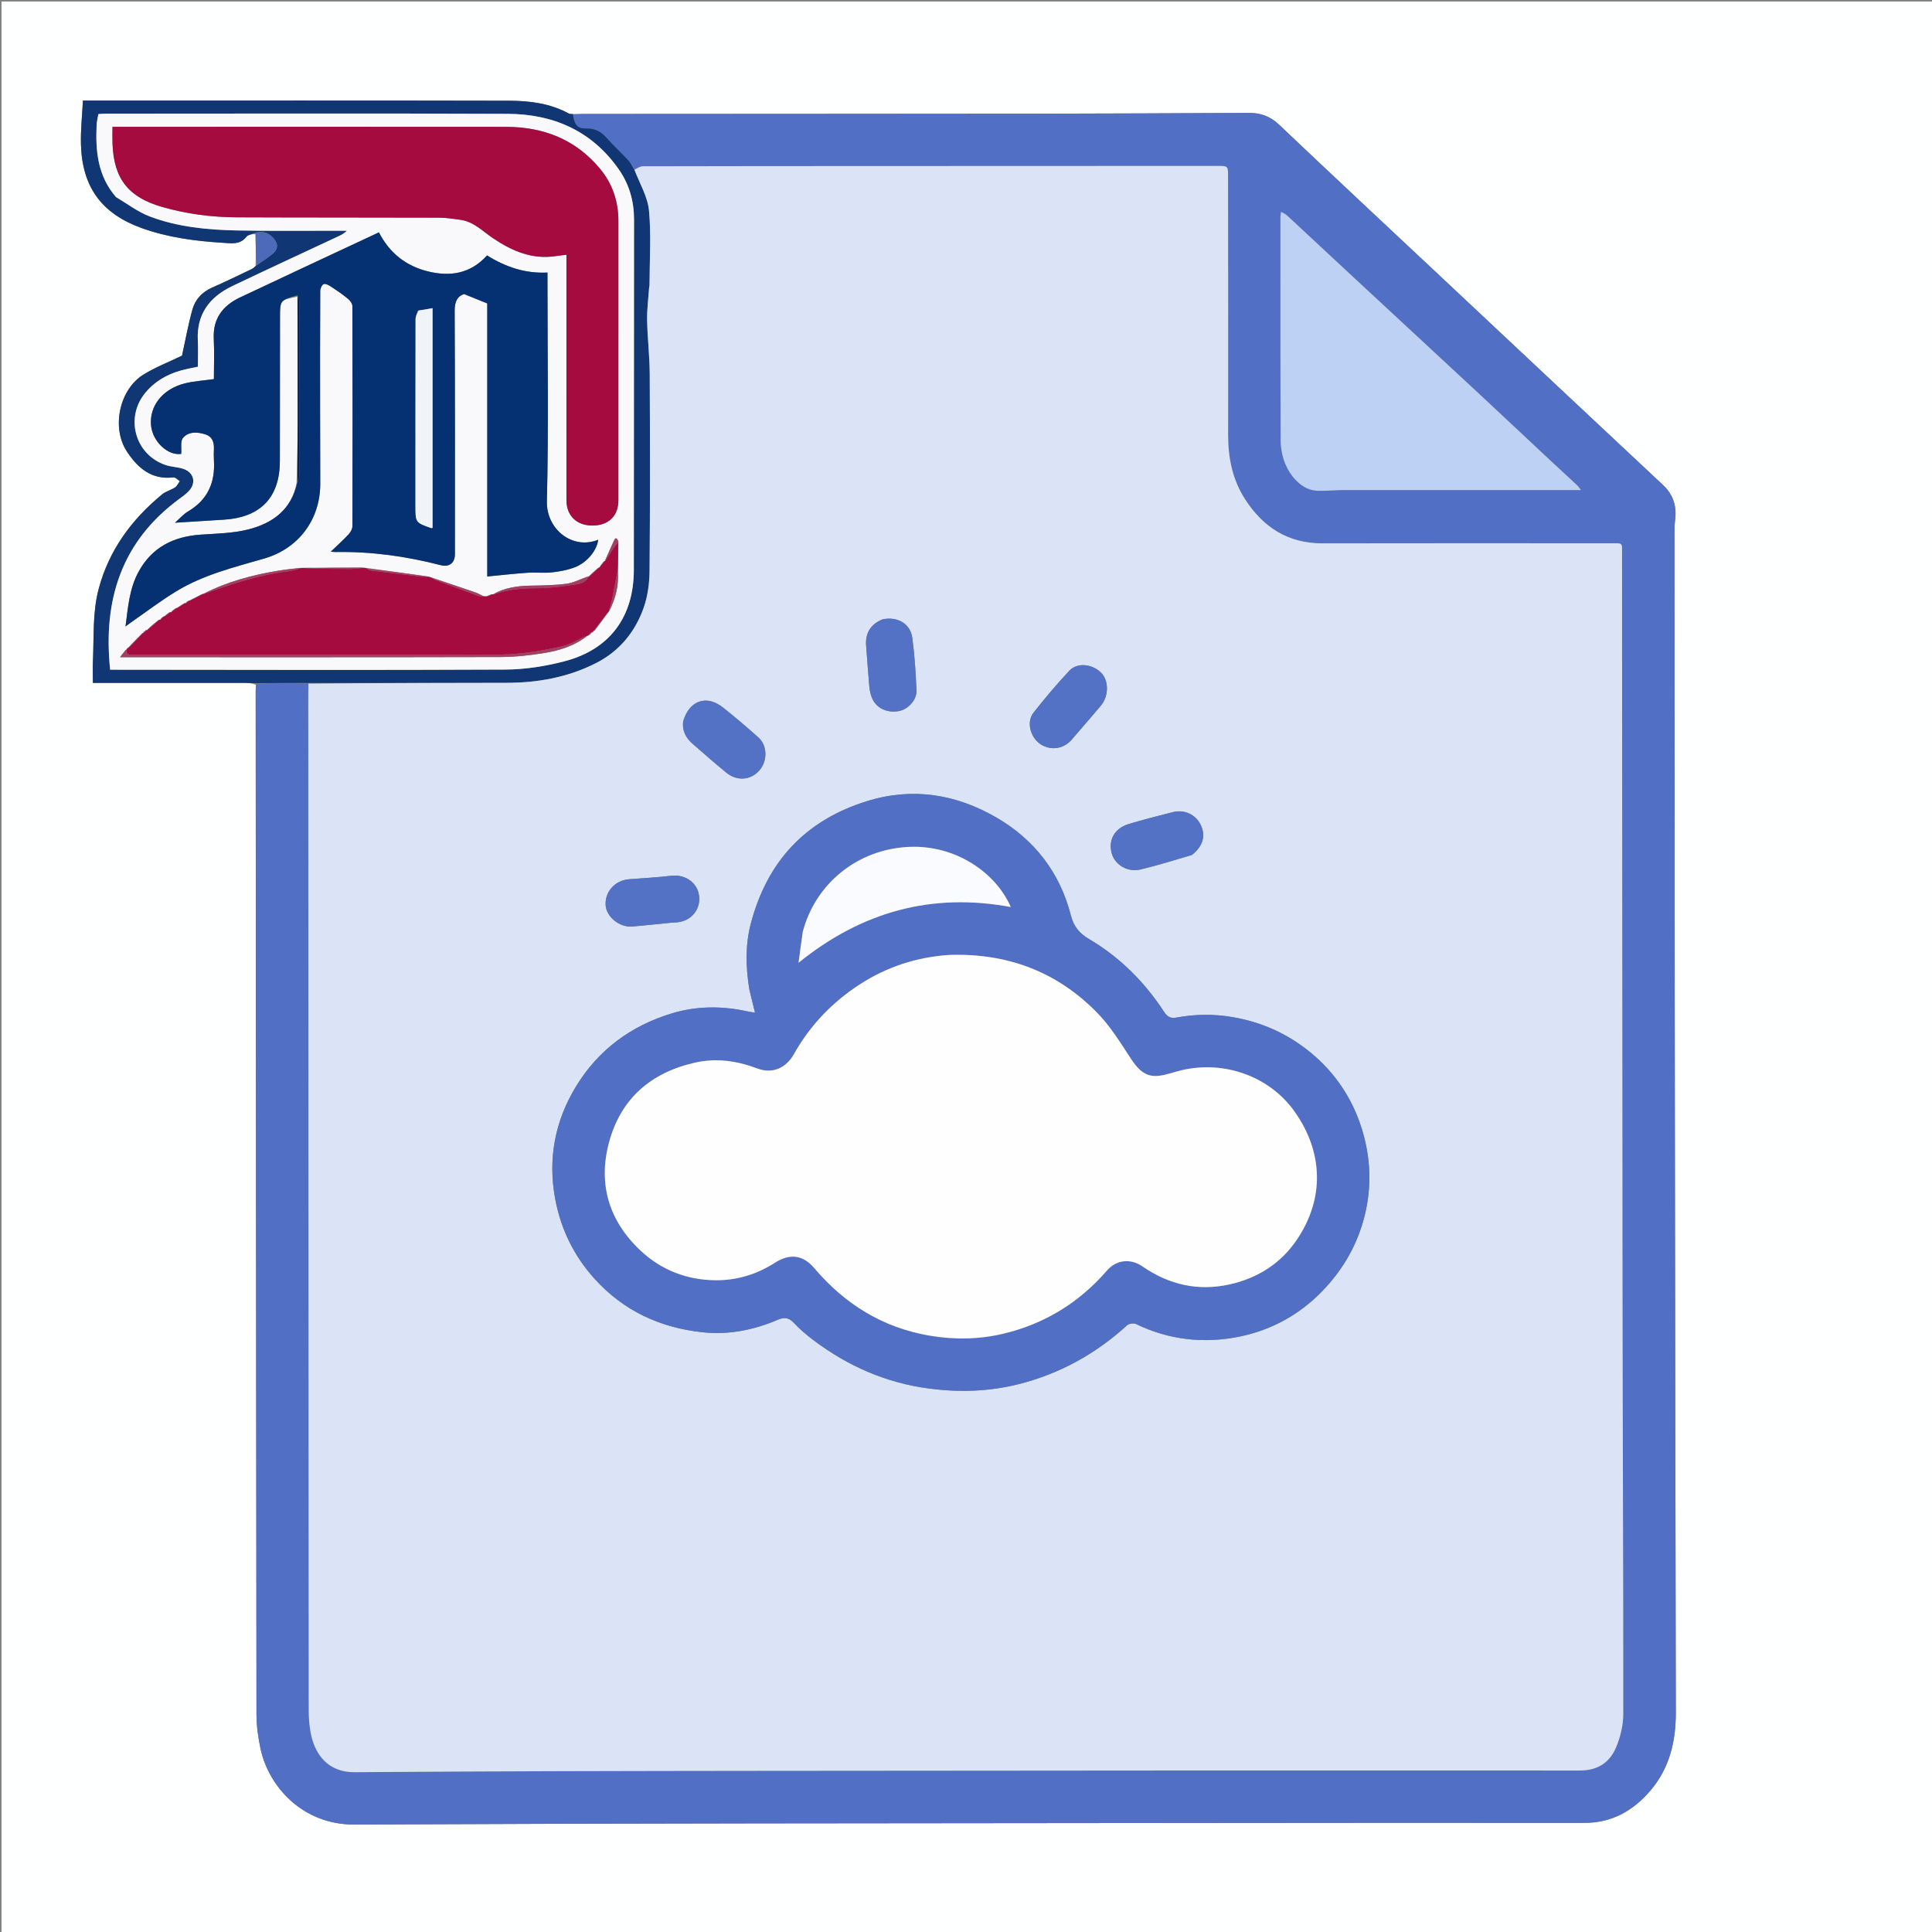 <svg version="1.1" id="Layer_1" xmlns="http://www.w3.org/2000/svg" xmlns:xlink="http://www.w3.org/1999/xlink" x="0px" y="0px"
	 width="100%" viewBox="0 0 1290 1290" enable-background="new 0 0 1290 1290" xml:space="preserve">
<rect x="0" y="0" width="1290" height="1290" fill="#808080" stroke="none"/>
<path fill="#FEFFFF" opacity="1" stroke="none" 
	d="
M1291,432 
	C1291,718.667 1291,1004.833 1291,1291 
	C1076,1291 861,1291 646,1291 
	C431,1291 216,1291 1,1291 
	C1,861 1,431 1,1 
	C431,1 860.999,1 1291,1 
	C1291,144.5 1291,288 1291,432 
M170.646,156.447 
	C170.646,156.447 170.624,156.405 170.629,157.416 
	C170.748,163.95 170.867,170.484 170.625,177.609 
	C169.877,178.246 169.223,179.081 168.365,179.491 
	C159.533,183.708 150.753,188.051 141.784,191.959 
	C135.023,194.905 130.37,199.865 128.486,206.625 
	C125.625,216.892 123.748,227.432 121.54,237.459 
	C112.487,241.847 103.593,245.251 95.657,250.193 
	C79.709,260.126 74.307,285.522 84.657,301.357 
	C91.842,312.351 101.112,320.545 115.814,318.742 
	C117.112,318.583 118.65,320.378 120.076,321.266 
	C119.031,322.691 118.264,324.539 116.88,325.453 
	C114.168,327.245 110.726,328.045 108.261,330.076 
	C87.863,346.883 72.777,367.285 65.885,393.235 
	C61.675,409.083 62.811,425.3 62.049,441.389 
	C61.823,446.164 62.015,450.96 62.015,455.975 
	C63.665,455.975 64.987,455.975 66.31,455.975 
	C98.614,455.974 130.919,455.965 163.223,455.987 
	C165.877,455.989 168.53,456.197 170.836,457.283 
	C170.795,458.782 170.718,460.281 170.719,461.779 
	C170.854,689.416 170.968,917.054 171.252,1144.691 
	C171.261,1152.431 172.365,1160.303 174.012,1167.885 
	C179.388,1192.634 201.784,1218.419 236.632,1218.25 
	C415.759,1217.38 594.891,1217.43 774.021,1217.221 
	C868.676,1217.111 963.33,1217.076 1057.984,1217.135 
	C1076.384,1217.147 1090.604,1208.948 1102.083,1195.452 
	C1114.771,1180.533 1118.986,1162.718 1118.949,1143.479 
	C1118.647,985.349 1118.395,827.218 1118.209,669.088 
	C1118.085,563.935 1118.094,458.781 1118.058,353.628 
	C1118.058,351.804 1118.112,349.959 1118.373,348.157 
	C1119.743,338.701 1117.621,330.598 1110.37,323.818 
	C1061.843,278.442 1013.42,232.957 964.964,187.506 
	C927.924,152.764 890.783,118.128 853.949,83.168 
	C847.994,77.516 841.525,75.347 833.72,75.384 
	C788.402,75.596 743.084,75.848 697.765,75.9 
	C594.778,76.018 491.792,76.025 388.805,76.093 
	C386.816,76.094 384.827,76.291 382.329,76.09 
	C381.508,76.022 380.548,76.21 379.888,75.849 
	C367.409,69.013 353.688,67.287 339.907,67.257 
	C247.489,67.052 155.071,67.158 62.653,67.163 
	C60.525,67.163 58.396,67.163 55.366,67.163 
	C54.872,77.291 53.778,86.898 54.053,96.465 
	C54.871,125.028 67.945,142.762 94.846,152.379 
	C112.22,158.59 130.334,160.977 148.663,162.098 
	C154.442,162.451 160.239,163.605 164.584,158.037 
	C165.491,156.874 167.515,156.581 169.869,156.177 
	C170.155,156.263 170.44,156.349 170.646,156.447 
z"/>
<path fill="#5170C5" opacity="1" stroke="none" 
	d="
M382.838,76.396 
	C384.827,76.291 386.816,76.094 388.805,76.093 
	C491.792,76.025 594.778,76.018 697.765,75.9 
	C743.084,75.848 788.402,75.596 833.72,75.384 
	C841.525,75.347 847.994,77.516 853.949,83.168 
	C890.783,118.128 927.924,152.764 964.964,187.506 
	C1013.42,232.957 1061.843,278.442 1110.37,323.818 
	C1117.621,330.598 1119.743,338.701 1118.373,348.157 
	C1118.112,349.959 1118.058,351.804 1118.058,353.628 
	C1118.094,458.781 1118.085,563.935 1118.209,669.088 
	C1118.395,827.218 1118.647,985.349 1118.949,1143.479 
	C1118.986,1162.718 1114.771,1180.533 1102.083,1195.452 
	C1090.604,1208.948 1076.384,1217.147 1057.984,1217.135 
	C963.33,1217.076 868.676,1217.111 774.021,1217.221 
	C594.891,1217.43 415.759,1217.38 236.632,1218.25 
	C201.784,1218.419 179.388,1192.634 174.012,1167.885 
	C172.365,1160.303 171.261,1152.431 171.252,1144.691 
	C170.968,917.054 170.854,689.416 170.719,461.779 
	C170.718,460.281 170.795,458.782 171.368,456.634 
	C183.275,455.995 194.65,456.005 205.944,456.478 
	C205.852,459.106 205.83,461.272 205.831,463.438 
	C205.907,689.591 205.972,915.743 206.135,1141.895 
	C206.139,1147.668 206.598,1153.583 207.907,1159.183 
	C210.752,1171.359 218.915,1183.427 236.828,1183.292 
	C328.304,1182.6 419.786,1182.468 511.266,1182.371 
	C692.421,1182.18 873.576,1182.08 1054.731,1182.175 
	C1066.967,1182.182 1074.985,1176.737 1079.253,1166.248 
	C1082.006,1159.484 1083.847,1151.813 1083.852,1144.548 
	C1083.916,1051.901 1083.461,959.254 1083.358,866.607 
	C1083.173,701.451 1083.141,536.295 1083.028,371.139 
	C1083.022,361.8 1084.083,362.755 1074.875,362.753 
	C1010.879,362.738 946.883,362.66 882.887,362.79 
	C859.861,362.837 843.266,351.923 831.255,333.219 
	C822.943,320.274 819.997,305.78 820.021,290.455 
	C820.115,232.959 820.007,175.463 819.973,117.966 
	C819.968,110.798 819.964,110.787 812.845,110.79 
	C736.849,110.815 660.854,110.843 584.859,110.872 
	C533.029,110.892 481.199,110.89 429.369,111.024 
	C427.404,111.029 425.442,112.358 423.208,112.89 
	C421.856,110.847 421.069,108.714 419.643,107.173 
	C414.833,101.98 409.593,97.177 404.909,91.878 
	C401.047,87.509 396.826,85.551 390.8,85.765 
	C385.435,85.955 383.23,82.565 382.838,76.396 
M895.508,327.199 
	C948.568,327.199 1001.628,327.199 1055.583,327.199 
	C1054.48,325.81 1053.847,324.774 1052.993,323.976 
	C1046.918,318.296 1040.773,312.691 1034.696,307.013 
	C1017.676,291.11 1000.721,275.137 983.662,259.277 
	C956.864,234.362 929.99,209.529 903.171,184.636 
	C888.543,171.058 873.974,157.417 859.337,143.848 
	C858.37,142.952 857.053,142.431 855.44,141.459 
	C855.175,143.119 854.939,143.906 854.939,144.694 
	C854.946,194.329 854.879,243.964 855.084,293.599 
	C855.121,302.53 857.547,311.105 863.221,318.281 
	C867.475,323.661 872.937,327.475 880.079,327.69 
	C884.881,327.834 889.701,327.384 895.508,327.199 
z"/>
<path fill="#103673" opacity="1" stroke="none" 
	d="
M382.583,76.243 
	C383.23,82.565 385.435,85.955 390.8,85.765 
	C396.826,85.551 401.047,87.509 404.909,91.878 
	C409.593,97.177 414.833,101.98 419.643,107.173 
	C421.069,108.714 421.856,110.847 423.413,113.191 
	C427.188,122.67 432.493,131.481 433.346,140.705 
	C434.871,157.206 433.716,173.955 433.667,190.601 
	C433.665,191.091 433.445,191.578 433.412,192.072 
	C432.922,199.341 431.941,206.62 432.08,213.878 
	C432.309,225.829 433.764,237.763 433.823,249.708 
	C434.042,293.516 434.1,337.327 433.713,381.133 
	C433.639,389.472 432.488,398.227 429.7,406.027 
	C423.942,422.139 413.475,434.888 397.859,442.8 
	C379.186,452.263 359.179,455.87 338.45,455.921 
	C294.308,456.028 250.166,455.992 206.024,456.016 
	C194.65,456.005 183.275,455.995 171.542,456.147 
	C168.53,456.197 165.877,455.989 163.223,455.987 
	C130.919,455.965 98.614,455.974 66.31,455.975 
	C64.987,455.975 63.665,455.975 62.015,455.975 
	C62.015,450.96 61.823,446.164 62.049,441.389 
	C62.811,425.3 61.675,409.083 65.885,393.235 
	C72.777,367.285 87.863,346.883 108.261,330.076 
	C110.726,328.045 114.168,327.245 116.88,325.453 
	C118.264,324.539 119.031,322.691 120.076,321.266 
	C118.65,320.378 117.112,318.583 115.814,318.742 
	C101.112,320.545 91.842,312.351 84.657,301.357 
	C74.307,285.522 79.709,260.126 95.657,250.193 
	C103.593,245.251 112.487,241.847 121.54,237.459 
	C123.748,227.432 125.625,216.892 128.486,206.625 
	C130.37,199.865 135.023,194.905 141.784,191.959 
	C150.753,188.051 159.533,183.708 168.365,179.491 
	C169.223,179.081 169.877,178.246 171.156,177.296 
	C175.007,174.607 178.426,172.358 181.621,169.825 
	C185.869,166.458 186.037,162.795 182.4,158.811 
	C178.826,154.896 174.403,153.929 169.024,155.888 
	C167.515,156.581 165.491,156.874 164.584,158.037 
	C160.239,163.605 154.442,162.451 148.663,162.098 
	C130.334,160.977 112.22,158.59 94.846,152.379 
	C67.945,142.762 54.871,125.028 54.053,96.465 
	C53.778,86.898 54.872,77.291 55.366,67.163 
	C58.396,67.163 60.525,67.163 62.653,67.163 
	C155.071,67.158 247.489,67.052 339.907,67.257 
	C353.688,67.287 367.409,69.013 379.888,75.849 
	C380.548,76.21 381.508,76.022 382.583,76.243 
M77.678,131.812 
	C85.1,136.129 92.106,141.548 100.028,144.543 
	C118.75,151.621 138.595,153.496 158.459,153.879 
	C181.28,154.321 204.116,154.036 226.946,154.067 
	C228.503,154.069 230.06,154.067 231.617,154.067 
	C229.828,155.86 227.954,156.841 226.041,157.737 
	C202.385,168.822 178.653,179.746 155.09,191.025 
	C139.994,198.251 131.174,209.74 132.083,227.347 
	C132.381,233.14 132.13,238.962 132.13,244.853 
	C129.636,245.365 127.52,245.789 125.409,246.234 
	C114.362,248.564 104.631,253.243 97.215,262.048 
	C83.226,278.656 90.078,303.63 110.624,310.51 
	C114.056,311.659 117.813,311.799 121.336,312.725 
	C129.492,314.867 131.583,322.436 125.664,328.328 
	C123.905,330.079 121.853,331.554 119.842,333.029 
	C81.118,361.418 68.675,400.609 73.545,447.181 
	C74.857,447.181 76.655,447.181 78.452,447.182 
	C164.774,447.229 251.097,447.509 337.416,447.078 
	C350.572,447.013 364.031,444.884 376.795,441.571 
	C407.227,433.674 423.203,411.822 423.215,380.493 
	C423.245,302.504 423.282,224.514 423.347,146.524 
	C423.357,134.33 420.15,123.071 413.193,113.111 
	C395.216,87.374 369.472,76.144 339.002,76.015 
	C249.515,75.635 160.025,75.879 70.536,75.891 
	C68.94,75.892 67.345,76.057 65.691,76.149 
	C65.237,78.849 64.613,81.118 64.51,83.41 
	C63.727,100.686 65.132,117.413 77.678,131.812 
z"/>
<path fill="#4C6AB9" opacity="1" stroke="none" 
	d="
M169.447,156.033 
	C174.403,153.929 178.826,154.896 182.4,158.811 
	C186.037,162.795 185.869,166.458 181.621,169.825 
	C178.426,172.358 175.007,174.607 171.337,177.001 
	C170.867,170.484 170.748,163.95 170.636,156.946 
	C170.644,156.476 170.725,156.435 170.725,156.435 
	C170.44,156.349 170.155,156.263 169.447,156.033 
z"/>
<path fill="#103673" opacity="1" stroke="none" 
	d="
M170.686,156.441 
	C170.725,156.435 170.644,156.476 170.634,156.441 
	C170.624,156.405 170.646,156.447 170.686,156.441 
z"/>
<path fill="#DBE4F7" opacity="1" stroke="none" 
	d="
M205.944,456.478 
	C250.166,455.992 294.308,456.028 338.45,455.921 
	C359.179,455.87 379.186,452.263 397.859,442.8 
	C413.475,434.888 423.942,422.139 429.7,406.027 
	C432.488,398.227 433.639,389.472 433.713,381.133 
	C434.1,337.327 434.042,293.516 433.823,249.708 
	C433.764,237.763 432.309,225.829 432.08,213.878 
	C431.941,206.62 432.922,199.341 433.412,192.072 
	C433.445,191.578 433.665,191.091 433.667,190.601 
	C433.716,173.955 434.871,157.206 433.346,140.705 
	C432.493,131.481 427.188,122.67 423.684,113.372 
	C425.442,112.358 427.404,111.029 429.369,111.024 
	C481.199,110.89 533.029,110.892 584.859,110.872 
	C660.854,110.843 736.849,110.815 812.845,110.79 
	C819.964,110.787 819.968,110.798 819.973,117.966 
	C820.007,175.463 820.115,232.959 820.021,290.455 
	C819.997,305.78 822.943,320.274 831.255,333.219 
	C843.266,351.923 859.861,362.837 882.887,362.79 
	C946.883,362.66 1010.879,362.738 1074.875,362.753 
	C1084.083,362.755 1083.022,361.8 1083.028,371.139 
	C1083.141,536.295 1083.173,701.451 1083.358,866.607 
	C1083.461,959.254 1083.916,1051.901 1083.852,1144.548 
	C1083.847,1151.813 1082.006,1159.484 1079.253,1166.248 
	C1074.985,1176.737 1066.967,1182.182 1054.731,1182.175 
	C873.576,1182.08 692.421,1182.18 511.266,1182.371 
	C419.786,1182.468 328.304,1182.6 236.828,1183.292 
	C218.915,1183.427 210.752,1171.359 207.907,1159.183 
	C206.598,1153.583 206.139,1147.668 206.135,1141.895 
	C205.972,915.743 205.907,689.591 205.831,463.438 
	C205.83,461.272 205.852,459.106 205.944,456.478 
M500.403,660.998 
	C501.582,665.8 502.762,670.601 504.117,676.117 
	C502.147,675.814 500.731,675.679 499.352,675.371 
	C482.297,671.563 465.176,671.589 448.518,676.654 
	C421.27,684.939 399.453,700.988 384.556,725.491 
	C370.533,748.555 365.742,773.732 370.658,800.273 
	C374.384,820.387 383.016,838.351 396.894,853.737 
	C416.354,875.314 440.881,886.574 469.323,889.577 
	C486.672,891.409 503.45,888.008 519.451,881.162 
	C523.7,879.344 526.674,879.697 529.987,883.22 
	C534.068,887.558 538.682,891.483 543.458,895.064 
	C566.342,912.218 591.68,923.349 620.29,927.118 
	C640.534,929.786 660.502,929.149 680.192,924.185 
	C707.606,917.274 731.674,903.939 752.599,884.865 
	C753.855,883.72 757.017,883.296 758.562,884.045 
	C780.657,894.756 803.937,897.261 827.62,892.439 
	C849.046,888.077 867.857,877.709 883.137,861.816 
	C896.861,847.543 906.484,830.827 911.245,811.448 
	C916.05,791.894 915.166,772.429 909.187,753.42 
	C902.926,733.515 891.659,716.568 875.513,703.146 
	C860.236,690.446 842.731,682.531 823.117,679.147 
	C810.52,676.974 797.961,677.106 785.473,679.438 
	C781.172,680.241 779.17,678.522 777.047,675.288 
	C764.076,655.531 747.673,639.118 727.319,627.107 
	C720.682,623.19 716.907,618.628 715,611.155 
	C707.68,582.465 690.494,560.467 665.26,545.843 
	C638.397,530.276 609.397,525.455 578.865,534.932 
	C537.708,547.707 512.222,575.269 501.349,616.584 
	C497.577,630.917 497.878,645.55 500.403,660.998 
M456.137,481.885 
	C455.363,488.116 458.102,492.862 462.596,496.769 
	C469.995,503.2 477.356,509.684 484.941,515.891 
	C492.065,521.722 501.13,521.008 506.919,514.53 
	C512.572,508.203 512.528,497.896 506.356,492.368 
	C498.687,485.499 490.811,478.84 482.759,472.423 
	C471.826,463.711 460.25,467.583 456.137,481.885 
M716.858,492.36 
	C722.928,485.303 729.071,478.307 735.045,471.169 
	C740.427,464.74 740.426,454.44 735.241,449.211 
	C729.37,443.292 719.332,442.159 714.021,447.819 
	C705.62,456.772 697.675,466.195 690.086,475.85 
	C685.84,481.253 687.4,489.558 692.082,494.628 
	C697.539,500.538 709.056,502.609 716.858,492.36 
M449.595,615.953 
	C450.094,615.94 450.593,615.933 451.092,615.914 
	C460.784,615.541 467.698,607.971 466.845,598.668 
	C466.019,589.674 457.79,583.68 448.409,584.727 
	C439.006,585.778 429.552,586.395 420.111,587.068 
	C410.814,587.731 403.888,595.226 404.379,604.295 
	C404.797,612.013 413.49,619.28 421.942,618.627 
	C430.873,617.936 439.776,616.891 449.595,615.953 
M796.073,570.732 
	C803.342,564.777 805.22,557.996 801.639,550.625 
	C798.384,543.924 790.875,540.339 783.188,542.247 
	C773.379,544.681 763.596,547.258 753.902,550.113 
	C744.516,552.878 740.106,560.29 742.114,569.105 
	C743.936,577.107 752.611,582.663 761.52,580.547 
	C772.926,577.838 784.133,574.289 796.073,570.732 
M589.18,413.597 
	C581.356,416.68 577.624,422.823 578.319,431.19 
	C579.061,440.128 579.596,449.083 580.402,458.014 
	C580.638,460.629 581.164,463.316 582.118,465.751 
	C584.847,472.721 592.064,476.212 600.161,474.784 
	C606.206,473.718 612.198,467.422 611.931,461.028 
	C611.441,449.263 610.701,437.462 609.124,425.803 
	C607.866,416.495 599.338,411.493 589.18,413.597 
z"/>
<path fill="#BCD1F3" opacity="1" stroke="none" 
	d="
M895.01,327.199 
	C889.701,327.384 884.881,327.834 880.079,327.69 
	C872.937,327.475 867.475,323.661 863.221,318.281 
	C857.547,311.105 855.121,302.53 855.084,293.599 
	C854.879,243.964 854.946,194.329 854.939,144.694 
	C854.939,143.906 855.175,143.119 855.44,141.459 
	C857.053,142.431 858.37,142.952 859.337,143.848 
	C873.974,157.417 888.543,171.058 903.171,184.636 
	C929.99,209.529 956.864,234.362 983.662,259.277 
	C1000.721,275.137 1017.676,291.11 1034.696,307.013 
	C1040.773,312.691 1046.918,318.296 1052.993,323.976 
	C1053.847,324.774 1054.48,325.81 1055.583,327.199 
	C1001.628,327.199 948.568,327.199 895.01,327.199 
z"/>
<path fill="#F9F8FB" opacity="1" stroke="none" 
	d="
M77.425,131.561 
	C65.132,117.413 63.727,100.686 64.51,83.41 
	C64.613,81.118 65.237,78.849 65.691,76.149 
	C67.345,76.057 68.94,75.892 70.536,75.891 
	C160.025,75.879 249.515,75.635 339.002,76.015 
	C369.472,76.144 395.216,87.374 413.193,113.111 
	C420.15,123.071 423.357,134.33 423.347,146.524 
	C423.282,224.514 423.245,302.504 423.215,380.493 
	C423.203,411.822 407.227,433.674 376.795,441.571 
	C364.031,444.884 350.572,447.013 337.416,447.078 
	C251.097,447.509 164.774,447.229 78.452,447.182 
	C76.655,447.181 74.857,447.181 73.545,447.181 
	C68.675,400.609 81.118,361.418 119.842,333.029 
	C121.853,331.554 123.905,330.079 125.664,328.328 
	C131.583,322.436 129.492,314.867 121.336,312.725 
	C117.813,311.799 114.056,311.659 110.624,310.51 
	C90.078,303.63 83.226,278.656 97.215,262.048 
	C104.631,253.243 114.362,248.564 125.409,246.234 
	C127.52,245.789 129.636,245.365 132.13,244.853 
	C132.13,238.962 132.381,233.14 132.083,227.347 
	C131.174,209.74 139.994,198.251 155.09,191.025 
	C178.653,179.746 202.385,168.822 226.041,157.737 
	C227.954,156.841 229.828,155.86 231.617,154.067 
	C230.06,154.067 228.503,154.069 226.946,154.067 
	C204.116,154.036 181.28,154.321 158.459,153.879 
	C138.595,153.496 118.75,151.621 100.028,144.543 
	C92.106,141.548 85.1,136.129 77.425,131.561 
M96.739,421.749 
	C96.739,421.749 96.618,421.678 96.155,421.771 
	C95.846,421.929 95.675,422.18 95.615,422.609 
	C95.615,422.609 95.529,422.627 94.904,422.829 
	C91.791,426.028 88.679,429.227 85.462,432.544 
	C85.462,432.544 85.359,432.662 84.993,432.798 
	C84.763,432.96 84.64,433.182 84.565,433.562 
	C84.565,433.562 84.472,433.629 83.884,433.956 
	C82.856,435.298 81.829,436.639 80.159,438.818 
	C82.886,438.818 84.348,438.819 85.81,438.818 
	C168.605,438.815 251.4,438.899 334.195,438.692 
	C343.955,438.667 353.804,437.601 363.445,436.008 
	C373.786,434.3 383.836,431.166 392.421,424.468 
	C392.421,424.468 392.523,424.434 393.092,424.249 
	C393.829,423.619 394.565,422.99 395.137,422.154 
	C395.137,422.154 395.341,422.322 395.829,422.209 
	C395.999,421.935 396.169,421.66 396.283,421.251 
	C396.283,421.251 396.402,421.337 397.023,421.121 
	C400.015,417.081 403.008,413.04 406.241,408.795 
	C406.241,408.795 406.305,408.485 406.849,408.046 
	C410.881,399.813 413.31,391.226 412.746,381.03 
	C412.746,374.705 412.746,368.381 412.955,361.406 
	C411.477,358.179 410.658,359.266 409.596,361.757 
	C407.742,366.102 405.629,370.336 403.704,374.751 
	C403.704,374.751 403.569,374.674 403.019,374.975 
	C401.999,376.308 400.98,377.641 400,379 
	C400,379 399.974,378.96 399.338,379.152 
	C397.201,381.081 395.064,383.01 392.986,385.004 
	C392.986,385.004 392.949,384.926 392.225,385.017 
	C387.589,386.661 383.062,389.13 378.292,389.764 
	C370.304,390.826 362.164,390.907 354.082,391.049 
	C345.22,391.205 336.699,392.517 328.979,396.971 
	C328.979,396.971 328.821,396.74 328.135,396.779 
	C327.107,397.238 326.078,397.698 324.353,398.114 
	C323.889,398.147 323.425,398.179 322.37,397.843 
	C320.726,397.079 319.135,396.162 317.43,395.575 
	C307.655,392.209 297.853,388.921 287.405,385.298 
	C286.926,385.25 286.448,385.202 285.304,384.802 
	C271.852,382.963 258.399,381.124 244.304,379.145 
	C243.868,379.164 243.432,379.183 242.224,378.915 
	C229.498,378.997 216.772,379.08 203.3,379.075 
	C202.556,379.157 201.812,379.239 200.2,379.146 
	C195.425,379.773 190.629,380.268 185.879,381.05 
	C168.451,383.919 151.509,388.418 135.615,396.539 
	C135.615,396.539 135.517,396.554 134.823,396.713 
	C131.985,398.193 129.147,399.674 126.165,401.1 
	C126.165,401.1 126.105,401.243 125.52,401.245 
	C124.912,401.699 124.304,402.152 123.951,402.91 
	C123.951,402.91 123.67,402.63 123.003,402.761 
	C121.32,403.83 119.637,404.898 117.992,406.004 
	C117.992,406.004 117.972,405.954 117.319,406.042 
	C116.125,406.925 114.93,407.809 114,408.999 
	C114,408.999 113.734,408.693 113.1,408.793 
	C111.945,409.675 110.79,410.558 109.587,411.531 
	C109.587,411.531 109.485,411.548 108.9,411.701 
	C108.151,412.344 107.402,412.987 106.83,414.023 
	C106.83,414.023 106.631,413.639 105.971,413.797 
	C103.221,416.091 100.472,418.384 97.913,420.922 
	C97.913,420.922 97.692,420.705 97.209,420.821 
	C96.895,420.998 96.718,421.266 96.739,421.749 
M198.008,322.518 
	C194.586,340.46 181.895,349.427 165.754,353.507 
	C155.569,356.081 144.721,356.258 134.135,356.973 
	C115.905,358.205 101.392,365.397 92.45,381.892 
	C86.455,392.949 85.475,405.229 83.813,418.286 
	C85.173,417.26 85.782,416.766 86.424,416.321 
	C96.801,409.121 106.87,401.414 117.634,394.848 
	C135.736,383.804 156.23,378.771 176.373,372.949 
	C199.454,366.277 213.919,346.788 213.836,322.798 
	C213.775,305.632 213.74,288.467 213.729,271.301 
	C213.712,245.634 213.685,219.968 213.824,194.302 
	C213.833,192.686 214.873,190.232 216.094,189.707 
	C217.281,189.196 219.507,190.381 220.949,191.322 
	C224.839,193.859 228.687,196.501 232.272,199.442 
	C233.7,200.613 235.282,202.679 235.288,204.342 
	C235.449,253.341 235.448,302.34 235.313,351.34 
	C235.308,353.171 234.079,355.347 232.77,356.759 
	C229.231,360.571 225.341,364.057 220.883,368.354 
	C222.77,368.498 223.389,368.596 224.005,368.585 
	C247.813,368.164 271.171,371.381 294.175,377.35 
	C299.896,378.834 303.745,375.98 303.745,369.993 
	C303.745,315.827 303.858,261.66 303.581,207.496 
	C303.55,201.401 305.337,197.818 309.859,196.333 
	C315.267,198.518 319.898,200.39 325.343,202.591 
	C325.343,262.974 325.343,324.352 325.343,384.917 
	C334.686,384.029 343.536,383.017 352.413,382.411 
	C357.723,382.048 363.123,382.76 368.395,382.184 
	C373.62,381.612 378.966,380.632 383.845,378.756 
	C392.129,375.571 398.519,367.444 399.435,360.387 
	C382.083,367.395 364.701,353.226 365.154,334.734 
	C366.338,286.431 365.555,238.079 365.556,189.746 
	C365.556,187.278 365.556,184.811 365.556,181.986 
	C350.497,182.735 337.352,178.14 325.218,170.543 
	C314.128,182.789 300.644,184.875 285.716,181.21 
	C270.845,177.56 259.938,168.707 253.011,155.145 
	C221.752,169.775 190.975,184.077 160.298,198.589 
	C148.816,204.02 142.08,212.635 142.731,226.15 
	C143.169,235.248 142.814,244.384 142.814,253.136 
	C135.872,254.124 129.352,254.458 123.156,256.053 
	C108.472,259.834 99.656,271.233 100.845,283.938 
	C101.892,295.135 112.352,304.428 120.995,303.059 
	C121.306,299.245 120.302,294.648 122.151,292.446 
	C125.848,288.044 131.661,288.321 137.001,289.99 
	C141.785,291.485 143.025,295.257 142.833,299.84 
	C142.729,302.335 142.677,304.848 142.835,307.337 
	C143.769,322.069 138.763,333.661 125.663,341.425 
	C122.322,343.406 119.669,346.546 116.842,349.028 
	C128.099,348.323 138.845,347.65 149.591,346.976 
	C174.126,345.437 186.86,332.005 186.868,307.728 
	C186.879,275.895 186.933,244.063 186.961,212.23 
	C186.971,200.424 186.961,200.424 198.631,198.073 
	C198.68,225.871 198.786,253.668 198.752,281.466 
	C198.735,294.937 198.454,308.409 198.008,322.518 
M378.215,240.5 
	C378.216,271.655 378.209,302.811 378.224,333.966 
	C378.229,344.308 384.994,350.895 395.55,350.91 
	C406.268,350.924 412.89,344.509 412.891,334.048 
	C412.898,271.903 412.887,209.758 412.901,147.614 
	C412.903,134.454 408.941,122.644 400.524,112.544 
	C384.257,93.025 362.782,84.741 337.902,84.712 
	C252.099,84.613 166.296,84.684 80.493,84.691 
	C78.877,84.691 77.26,84.691 75.11,84.691 
	C75.11,88.833 74.99,92.457 75.13,96.071 
	C76.036,119.459 85.788,131.741 108.315,138.195 
	C124.602,142.861 141.257,145.027 158.131,145.101 
	C203.114,145.298 248.098,145.187 293.081,145.332 
	C297.869,145.347 302.672,146.114 307.437,146.759 
	C316.365,147.968 322.377,154.497 329.363,159.173 
	C342.02,167.646 355.354,173.392 371.055,170.991 
	C373.279,170.651 375.522,170.436 378.215,170.107 
	C378.215,193.581 378.215,216.54 378.215,240.5 
z"/>
<path fill="#5170C5" opacity="1" stroke="none" 
	d="
M500.319,660.569 
	C497.878,645.55 497.577,630.917 501.349,616.584 
	C512.222,575.269 537.708,547.707 578.865,534.932 
	C609.397,525.455 638.397,530.276 665.26,545.843 
	C690.494,560.467 707.68,582.465 715,611.155 
	C716.907,618.628 720.682,623.19 727.319,627.107 
	C747.673,639.118 764.076,655.531 777.047,675.288 
	C779.17,678.522 781.172,680.241 785.473,679.438 
	C797.961,677.106 810.52,676.974 823.117,679.147 
	C842.731,682.531 860.236,690.446 875.513,703.146 
	C891.659,716.568 902.926,733.515 909.187,753.42 
	C915.166,772.429 916.05,791.894 911.245,811.448 
	C906.484,830.827 896.861,847.543 883.137,861.816 
	C867.857,877.709 849.046,888.077 827.62,892.439 
	C803.937,897.261 780.657,894.756 758.562,884.045 
	C757.017,883.296 753.855,883.72 752.599,884.865 
	C731.674,903.939 707.606,917.274 680.192,924.185 
	C660.502,929.149 640.534,929.786 620.29,927.118 
	C591.68,923.349 566.342,912.218 543.458,895.064 
	C538.682,891.483 534.068,887.558 529.987,883.22 
	C526.674,879.697 523.7,879.344 519.451,881.162 
	C503.45,888.008 486.672,891.409 469.323,889.577 
	C440.881,886.574 416.354,875.314 396.894,853.737 
	C383.016,838.351 374.384,820.387 370.658,800.273 
	C365.742,773.732 370.533,748.555 384.556,725.491 
	C399.453,700.988 421.27,684.939 448.518,676.654 
	C465.176,671.589 482.297,671.563 499.352,675.371 
	C500.731,675.679 502.147,675.814 504.117,676.117 
	C502.762,670.601 501.582,665.8 500.319,660.569 
M632.616,637.678 
	C611.621,639.21 592.194,645.654 574.524,656.991 
	C555.858,668.968 540.87,684.615 529.999,704.02 
	C525.509,712.034 516.749,717.626 505.59,713.406 
	C492.208,708.346 478.424,706.268 463.988,709.537 
	C434.346,716.249 414.388,733.766 406.598,762.977 
	C399.249,790.532 406.545,815.084 427.511,834.848 
	C441.536,848.07 458.647,854.668 477.806,854.827 
	C492.011,854.945 505.314,850.896 517.445,843.123 
	C527.467,836.7 536.225,837.927 543.707,846.741 
	C564.164,870.839 589.511,886.54 620.866,891.843 
	C637.281,894.619 653.8,894.368 669.98,890.503 
	C697.479,883.935 720.544,869.791 739.107,848.353 
	C745.441,841.039 754.886,840.109 762.876,845.617 
	C780.622,857.85 799.983,862.319 821.196,857.557 
	C840.047,853.326 855.449,843.403 866.133,827.448 
	C884.535,799.965 883.485,769.039 864.307,742.077 
	C847.854,718.944 817.933,707.885 789.17,714.536 
	C783.835,715.769 778.606,717.859 773.216,718.369 
	C764.252,719.218 759.352,713.394 754.782,706.394 
	C747.991,695.991 741.305,685.178 732.708,676.359 
	C705.7,648.655 672.255,636.136 632.616,637.678 
M535.868,622.493 
	C534.972,629.275 534.076,636.056 533.181,642.838 
	C575.343,608.788 621.989,595.829 674.904,605.627 
	C664.885,582.558 638.079,564.228 607.395,565.447 
	C572.313,566.841 544.361,590.34 535.868,622.493 
z"/>
<path fill="#5371C5" opacity="1" stroke="none" 
	d="
M456.161,481.467 
	C460.25,467.583 471.826,463.711 482.759,472.423 
	C490.811,478.84 498.687,485.499 506.356,492.368 
	C512.528,497.896 512.572,508.203 506.919,514.53 
	C501.13,521.008 492.065,521.722 484.941,515.891 
	C477.356,509.684 469.995,503.2 462.596,496.769 
	C458.102,492.862 455.363,488.116 456.161,481.467 
z"/>
<path fill="#5371C5" opacity="1" stroke="none" 
	d="
M716.625,492.627 
	C709.056,502.609 697.539,500.538 692.082,494.628 
	C687.4,489.558 685.84,481.253 690.086,475.85 
	C697.675,466.195 705.62,456.772 714.021,447.819 
	C719.332,442.159 729.37,443.292 735.241,449.211 
	C740.426,454.44 740.427,464.74 735.045,471.169 
	C729.071,478.307 722.928,485.303 716.625,492.627 
z"/>
<path fill="#5371C5" opacity="1" stroke="none" 
	d="
M449.144,615.977 
	C439.776,616.891 430.873,617.936 421.942,618.627 
	C413.49,619.28 404.797,612.013 404.379,604.295 
	C403.888,595.226 410.814,587.731 420.111,587.068 
	C429.552,586.395 439.006,585.778 448.409,584.727 
	C457.79,583.68 466.019,589.674 466.845,598.668 
	C467.698,607.971 460.784,615.541 451.092,615.914 
	C450.593,615.933 450.094,615.94 449.144,615.977 
z"/>
<path fill="#5371C5" opacity="1" stroke="none" 
	d="
M795.749,570.917 
	C784.133,574.289 772.926,577.838 761.52,580.547 
	C752.611,582.663 743.936,577.107 742.114,569.105 
	C740.106,560.29 744.516,552.878 753.902,550.113 
	C763.596,547.258 773.379,544.681 783.188,542.247 
	C790.875,540.339 798.384,543.924 801.639,550.625 
	C805.22,557.996 803.342,564.777 795.749,570.917 
z"/>
<path fill="#5371C5" opacity="1" stroke="none" 
	d="
M589.529,413.45 
	C599.338,411.493 607.866,416.495 609.124,425.803 
	C610.701,437.462 611.441,449.263 611.931,461.028 
	C612.198,467.422 606.206,473.718 600.161,474.784 
	C592.064,476.212 584.847,472.721 582.118,465.751 
	C581.164,463.316 580.638,460.629 580.402,458.014 
	C579.596,449.083 579.061,440.128 578.319,431.19 
	C577.624,422.823 581.356,416.68 589.529,413.45 
z"/>
<path fill="#053072" opacity="1" stroke="none" 
	d="
M198.624,197.163 
	C186.961,200.424 186.971,200.424 186.961,212.23 
	C186.933,244.063 186.879,275.895 186.868,307.728 
	C186.86,332.005 174.126,345.437 149.591,346.976 
	C138.845,347.65 128.099,348.323 116.842,349.028 
	C119.669,346.546 122.322,343.406 125.663,341.425 
	C138.763,333.661 143.769,322.069 142.835,307.337 
	C142.677,304.848 142.729,302.335 142.833,299.84 
	C143.025,295.257 141.785,291.485 137.001,289.99 
	C131.661,288.321 125.848,288.044 122.151,292.446 
	C120.302,294.648 121.306,299.245 120.995,303.059 
	C112.352,304.428 101.892,295.135 100.845,283.938 
	C99.656,271.233 108.472,259.834 123.156,256.053 
	C129.352,254.458 135.872,254.124 142.814,253.136 
	C142.814,244.384 143.169,235.248 142.731,226.15 
	C142.08,212.635 148.816,204.02 160.298,198.589 
	C190.975,184.077 221.752,169.775 253.011,155.145 
	C259.938,168.707 270.845,177.56 285.716,181.21 
	C300.644,184.875 314.128,182.789 325.218,170.543 
	C337.352,178.14 350.497,182.735 365.556,181.986 
	C365.556,184.811 365.556,187.278 365.556,189.746 
	C365.555,238.079 366.338,286.431 365.154,334.734 
	C364.701,353.226 382.083,367.395 399.435,360.387 
	C398.519,367.444 392.129,375.571 383.845,378.756 
	C378.966,380.632 373.62,381.612 368.395,382.184 
	C363.123,382.76 357.723,382.048 352.413,382.411 
	C343.536,383.017 334.686,384.029 325.343,384.917 
	C325.343,324.352 325.343,262.974 325.343,202.591 
	C319.898,200.39 315.267,198.518 309.859,196.333 
	C305.337,197.818 303.55,201.401 303.581,207.496 
	C303.858,261.66 303.745,315.827 303.745,369.993 
	C303.745,375.98 299.896,378.834 294.175,377.35 
	C271.171,371.381 247.813,368.164 224.005,368.585 
	C223.389,368.596 222.77,368.498 220.883,368.354 
	C225.341,364.057 229.231,360.571 232.77,356.759 
	C234.079,355.347 235.308,353.171 235.313,351.34 
	C235.448,302.34 235.449,253.341 235.288,204.342 
	C235.282,202.679 233.7,200.613 232.272,199.442 
	C228.687,196.501 224.839,193.859 220.949,191.322 
	C219.507,190.381 217.281,189.196 216.094,189.707 
	C214.873,190.232 213.833,192.686 213.824,194.302 
	C213.685,219.968 213.712,245.634 213.729,271.301 
	C213.74,288.467 213.775,305.632 213.836,322.798 
	C213.919,346.788 199.454,366.277 176.373,372.949 
	C156.23,378.771 135.736,383.804 117.634,394.848 
	C106.87,401.414 96.801,409.121 86.424,416.321 
	C85.782,416.766 85.173,417.26 83.813,418.286 
	C85.475,405.229 86.455,392.949 92.45,381.892 
	C101.392,365.397 115.905,358.205 134.135,356.973 
	C144.721,356.258 155.569,356.081 165.754,353.507 
	C181.895,349.427 194.586,340.46 198.566,322.05 
	C199.417,320.172 199.962,318.762 199.964,317.352 
	C200.012,278.748 200.019,240.144 199.947,201.54 
	C199.944,200.08 199.084,198.622 198.624,197.163 
M279.012,207.401 
	C278.473,209.302 277.469,211.202 277.465,213.104 
	C277.375,254.556 277.397,296.009 277.393,337.461 
	C277.392,348.905 277.385,348.909 287.919,352.61 
	C288.16,352.695 288.507,352.479 288.828,352.397 
	C288.828,303.65 288.828,254.908 288.828,205.747 
	C287.135,206.054 285.718,206.327 284.295,206.567 
	C282.82,206.816 281.34,207.033 279.012,207.401 
z"/>
<path fill="#A50B3F" opacity="1" stroke="none" 
	d="
M378.215,240 
	C378.215,216.54 378.215,193.581 378.215,170.107 
	C375.522,170.436 373.279,170.651 371.055,170.991 
	C355.354,173.392 342.02,167.646 329.363,159.173 
	C322.377,154.497 316.365,147.968 307.437,146.759 
	C302.672,146.114 297.869,145.347 293.081,145.332 
	C248.098,145.187 203.114,145.298 158.131,145.101 
	C141.257,145.027 124.602,142.861 108.315,138.195 
	C85.788,131.741 76.036,119.459 75.13,96.071 
	C74.99,92.457 75.11,88.833 75.11,84.691 
	C77.26,84.691 78.877,84.691 80.493,84.691 
	C166.296,84.684 252.099,84.613 337.902,84.712 
	C362.782,84.741 384.257,93.025 400.524,112.544 
	C408.941,122.644 412.903,134.454 412.901,147.614 
	C412.887,209.758 412.898,271.903 412.891,334.048 
	C412.89,344.509 406.268,350.924 395.55,350.91 
	C384.994,350.895 378.229,344.308 378.224,333.966 
	C378.209,302.811 378.216,271.655 378.215,240 
z"/>
<path fill="#A50B3F" opacity="1" stroke="none" 
	d="
M322.961,398.212 
	C323.425,398.179 323.889,398.147 324.899,398.353 
	C326.57,397.974 327.695,397.357 328.821,396.74 
	C328.821,396.74 328.979,396.971 329.285,396.934 
	C338.599,393.684 347.864,392.749 357.424,392.758 
	C365.495,392.765 373.628,391.886 381.614,390.639 
	C385.737,389.995 390.767,389.943 392.949,384.926 
	C392.949,384.926 392.986,385.004 393.323,384.994 
	C395.765,382.976 397.87,380.968 399.974,378.96 
	C399.974,378.96 400,379 400.336,378.971 
	C401.638,377.519 402.604,376.096 403.569,374.674 
	C403.569,374.674 403.704,374.751 404.019,374.668 
	C405.963,371.926 407.53,369.225 409.243,366.621 
	C410.295,365.023 411.571,363.573 412.746,362.057 
	C412.746,368.381 412.746,374.705 412.327,381.64 
	C410.954,387.706 410.117,393.186 409.006,398.61 
	C408.323,401.946 407.219,405.196 406.305,408.485 
	C406.305,408.485 406.241,408.795 405.783,408.95 
	C402.351,413.182 399.376,417.259 396.402,421.337 
	C396.402,421.337 396.283,421.251 396.028,421.311 
	C395.629,421.688 395.485,422.005 395.341,422.322 
	C395.341,422.322 395.137,422.154 394.869,422.177 
	C393.908,422.944 393.216,423.689 392.523,424.434 
	C392.523,424.434 392.421,424.468 392.037,424.396 
	C386.103,426.844 380.78,430.414 374.959,431.663 
	C363.37,434.149 351.553,436.303 339.746,436.877 
	C322.146,437.733 304.473,437.104 286.832,437.103 
	C220.924,437.103 155.017,437.096 89.11,437.12 
	C86.579,437.121 83.929,437.579 84.472,433.629 
	C84.472,433.629 84.565,433.562 84.852,433.552 
	C85.212,433.249 85.285,432.956 85.359,432.662 
	C85.359,432.662 85.462,432.544 85.855,432.538 
	C89.342,429.23 92.435,425.929 95.529,422.627 
	C95.529,422.627 95.615,422.609 95.901,422.596 
	C96.331,422.281 96.474,421.98 96.618,421.678 
	C96.618,421.678 96.739,421.749 96.982,421.683 
	C97.381,421.312 97.537,421.009 97.692,420.705 
	C97.692,420.705 97.913,420.922 98.176,420.861 
	C101.17,418.414 103.901,416.027 106.631,413.639 
	C106.631,413.639 106.83,414.023 107.081,413.832 
	C108.05,412.943 108.767,412.246 109.485,411.548 
	C109.485,411.548 109.587,411.531 109.949,411.614 
	C111.452,410.696 112.593,409.695 113.734,408.693 
	C113.734,408.693 114,408.999 114.24,408.927 
	C115.644,407.888 116.808,406.921 117.972,405.954 
	C117.972,405.954 117.992,406.004 118.338,406.007 
	C120.345,404.884 122.007,403.757 123.67,402.63 
	C123.67,402.63 123.951,402.91 124.141,402.844 
	C124.922,402.266 125.514,401.755 126.105,401.243 
	C126.105,401.243 126.165,401.1 126.608,401.126 
	C129.873,399.619 132.695,398.086 135.517,396.554 
	C135.517,396.554 135.615,396.539 136.013,396.609 
	C154.797,389.891 173.34,383.713 192.941,381.38 
	C195.693,381.053 198.362,380.025 201.069,379.321 
	C201.812,379.239 202.556,379.157 203.986,379.383 
	C214.382,379.765 224.093,379.901 233.803,379.878 
	C236.868,379.871 239.931,379.44 242.995,379.202 
	C243.432,379.183 243.868,379.164 244.761,379.573 
	C245.952,380.3 246.664,380.772 247.425,380.869 
	C258.391,382.269 269.362,383.641 280.339,384.955 
	C282.197,385.178 284.092,385.095 285.97,385.154 
	C286.448,385.202 286.926,385.25 287.943,385.692 
	C289.362,386.538 290.207,387.085 291.127,387.429 
	C300.519,390.937 309.912,394.443 319.338,397.858 
	C320.443,398.258 321.749,398.107 322.961,398.212 
z"/>
<path fill="#A33F61" opacity="1" stroke="none" 
	d="
M84.178,433.793 
	C83.929,437.579 86.579,437.121 89.11,437.12 
	C155.017,437.096 220.924,437.103 286.832,437.103 
	C304.473,437.104 322.146,437.733 339.746,436.877 
	C351.553,436.303 363.37,434.149 374.959,431.663 
	C380.78,430.414 386.103,426.844 392.011,424.443 
	C383.836,431.166 373.786,434.3 363.445,436.008 
	C353.804,437.601 343.955,438.667 334.195,438.692 
	C251.4,438.899 168.605,438.815 85.81,438.818 
	C84.348,438.819 82.886,438.818 80.159,438.818 
	C81.829,436.639 82.856,435.298 84.178,433.793 
z"/>
<path fill="#082258" opacity="1" stroke="none" 
	d="
M198.627,197.618 
	C199.084,198.622 199.944,200.08 199.947,201.54 
	C200.019,240.144 200.012,278.748 199.964,317.352 
	C199.962,318.762 199.417,320.172 198.709,321.731 
	C198.454,308.409 198.735,294.937 198.752,281.466 
	C198.786,253.668 198.68,225.871 198.627,197.618 
z"/>
<path fill="#A33F61" opacity="1" stroke="none" 
	d="
M200.634,379.234 
	C198.362,380.025 195.693,381.053 192.941,381.38 
	C173.34,383.713 154.797,389.891 136.035,396.565 
	C151.509,388.418 168.451,383.919 185.879,381.05 
	C190.629,380.268 195.425,379.773 200.634,379.234 
z"/>
<path fill="#A33F61" opacity="1" stroke="none" 
	d="
M392.587,384.971 
	C390.767,389.943 385.737,389.995 381.614,390.639 
	C373.628,391.886 365.495,392.765 357.424,392.758 
	C347.864,392.749 338.599,393.684 329.194,396.827 
	C336.699,392.517 345.22,391.205 354.082,391.049 
	C362.164,390.907 370.304,390.826 378.292,389.764 
	C383.062,389.13 387.589,386.661 392.587,384.971 
z"/>
<path fill="#A33F61" opacity="1" stroke="none" 
	d="
M242.61,379.059 
	C239.931,379.44 236.868,379.871 233.803,379.878 
	C224.093,379.901 214.382,379.765 204.359,379.426 
	C216.772,379.08 229.498,378.997 242.61,379.059 
z"/>
<path fill="#A33F61" opacity="1" stroke="none" 
	d="
M285.637,384.978 
	C284.092,385.095 282.197,385.178 280.339,384.955 
	C269.362,383.641 258.391,382.269 247.425,380.869 
	C246.664,380.772 245.952,380.3 245.082,379.643 
	C258.399,381.124 271.852,382.963 285.637,384.978 
z"/>
<path fill="#A33F61" opacity="1" stroke="none" 
	d="
M322.665,398.027 
	C321.749,398.107 320.443,398.258 319.338,397.858 
	C309.912,394.443 300.519,390.937 291.127,387.429 
	C290.207,387.085 289.362,386.538 288.271,385.846 
	C297.853,388.921 307.655,392.209 317.43,395.575 
	C319.135,396.162 320.726,397.079 322.665,398.027 
z"/>
<path fill="#A33F61" opacity="1" stroke="none" 
	d="
M406.577,408.266 
	C407.219,405.196 408.323,401.946 409.006,398.61 
	C410.117,393.186 410.954,387.706 412.251,382.098 
	C413.31,391.226 410.881,399.813 406.577,408.266 
z"/>
<path fill="#A33F61" opacity="1" stroke="none" 
	d="
M412.85,361.731 
	C411.571,363.573 410.295,365.023 409.243,366.621 
	C407.53,369.225 405.963,371.926 403.98,374.601 
	C405.629,370.336 407.742,366.102 409.596,361.757 
	C410.658,359.266 411.477,358.179 412.85,361.731 
z"/>
<path fill="#A33F61" opacity="1" stroke="none" 
	d="
M396.713,421.229 
	C399.376,417.259 402.351,413.182 405.663,409.052 
	C403.008,413.04 400.015,417.081 396.713,421.229 
z"/>
<path fill="#A33F61" opacity="1" stroke="none" 
	d="
M95.216,422.728 
	C92.435,425.929 89.342,429.23 85.908,432.479 
	C88.679,429.227 91.791,426.028 95.216,422.728 
z"/>
<path fill="#A33F61" opacity="1" stroke="none" 
	d="
M106.301,413.718 
	C103.901,416.027 101.17,418.414 98.081,420.739 
	C100.472,418.384 103.221,416.091 106.301,413.718 
z"/>
<path fill="#A33F61" opacity="1" stroke="none" 
	d="
M399.656,379.056 
	C397.87,380.968 395.765,382.976 393.294,384.962 
	C395.064,383.01 397.201,381.081 399.656,379.056 
z"/>
<path fill="#A33F61" opacity="1" stroke="none" 
	d="
M135.17,396.633 
	C132.695,398.086 129.873,399.619 126.681,401.153 
	C129.147,399.674 131.985,398.193 135.17,396.633 
z"/>
<path fill="#A33F61" opacity="1" stroke="none" 
	d="
M403.294,374.824 
	C402.604,376.096 401.638,377.519 400.317,378.957 
	C400.98,377.641 401.999,376.308 403.294,374.824 
z"/>
<path fill="#A33F61" opacity="1" stroke="none" 
	d="
M117.646,405.998 
	C116.808,406.921 115.644,407.888 114.107,408.774 
	C114.93,407.809 116.125,406.925 117.646,405.998 
z"/>
<path fill="#A33F61" opacity="1" stroke="none" 
	d="
M123.337,402.696 
	C122.007,403.757 120.345,404.884 118.318,405.988 
	C119.637,404.898 121.32,403.83 123.337,402.696 
z"/>
<path fill="#A33F61" opacity="1" stroke="none" 
	d="
M113.417,408.743 
	C112.593,409.695 111.452,410.696 109.973,411.569 
	C110.79,410.558 111.945,409.675 113.417,408.743 
z"/>
<path fill="#A33F61" opacity="1" stroke="none" 
	d="
M328.478,396.76 
	C327.695,397.357 326.57,397.974 325.247,398.374 
	C326.078,397.698 327.107,397.238 328.478,396.76 
z"/>
<path fill="#A33F61" opacity="1" stroke="none" 
	d="
M392.807,424.342 
	C393.216,423.689 393.908,422.944 394.952,422.28 
	C394.565,422.99 393.829,423.619 392.807,424.342 
z"/>
<path fill="#A33F61" opacity="1" stroke="none" 
	d="
M109.193,411.624 
	C108.767,412.246 108.05,412.943 106.992,413.635 
	C107.402,412.987 108.151,412.344 109.193,411.624 
z"/>
<path fill="#A33F61" opacity="1" stroke="none" 
	d="
M125.813,401.244 
	C125.514,401.755 124.922,402.266 124.013,402.692 
	C124.304,402.152 124.912,401.699 125.813,401.244 
z"/>
<path fill="#A33F61" opacity="1" stroke="none" 
	d="
M85.176,432.73 
	C85.285,432.956 85.212,433.249 84.881,433.502 
	C84.64,433.182 84.763,432.96 85.176,432.73 
z"/>
<path fill="#A33F61" opacity="1" stroke="none" 
	d="
M96.387,421.725 
	C96.474,421.98 96.331,422.281 95.914,422.554 
	C95.675,422.18 95.846,421.929 96.387,421.725 
z"/>
<path fill="#A33F61" opacity="1" stroke="none" 
	d="
M395.585,422.265 
	C395.485,422.005 395.629,421.688 396.056,421.378 
	C396.169,421.66 395.999,421.935 395.585,422.265 
z"/>
<path fill="#A33F61" opacity="1" stroke="none" 
	d="
M97.45,420.763 
	C97.537,421.009 97.381,421.312 96.951,421.62 
	C96.718,421.266 96.895,420.998 97.45,420.763 
z"/>
<path fill="#FEFEFF" opacity="1" stroke="none" 
	d="
M633.101,637.646 
	C672.255,636.136 705.7,648.655 732.708,676.359 
	C741.305,685.178 747.991,695.991 754.782,706.394 
	C759.352,713.394 764.252,719.218 773.216,718.369 
	C778.606,717.859 783.835,715.769 789.17,714.536 
	C817.933,707.885 847.854,718.944 864.307,742.077 
	C883.485,769.039 884.535,799.965 866.133,827.448 
	C855.449,843.403 840.047,853.326 821.196,857.557 
	C799.983,862.319 780.622,857.85 762.876,845.617 
	C754.886,840.109 745.441,841.039 739.107,848.353 
	C720.544,869.791 697.479,883.935 669.98,890.503 
	C653.8,894.368 637.281,894.619 620.866,891.843 
	C589.511,886.54 564.164,870.839 543.707,846.741 
	C536.225,837.927 527.467,836.7 517.445,843.123 
	C505.314,850.896 492.011,854.945 477.806,854.827 
	C458.647,854.668 441.536,848.07 427.511,834.848 
	C406.545,815.084 399.249,790.532 406.598,762.977 
	C414.388,733.766 434.346,716.249 463.988,709.537 
	C478.424,706.268 492.208,708.346 505.59,713.406 
	C516.749,717.626 525.509,712.034 529.999,704.02 
	C540.87,684.615 555.858,668.968 574.524,656.991 
	C592.194,645.654 611.621,639.21 633.101,637.646 
z"/>
<path fill="#FAFBFE" opacity="1" stroke="none" 
	d="
M536.026,622.114 
	C544.361,590.34 572.313,566.841 607.395,565.447 
	C638.079,564.228 664.885,582.558 674.904,605.627 
	C621.989,595.829 575.343,608.788 533.181,642.838 
	C534.076,636.056 534.972,629.275 536.026,622.114 
z"/>
<path fill="#F0F4F8" opacity="1" stroke="none" 
	d="
M279.436,207.333 
	C281.34,207.033 282.82,206.816 284.295,206.567 
	C285.718,206.327 287.135,206.054 288.828,205.747 
	C288.828,254.908 288.828,303.65 288.828,352.397 
	C288.507,352.479 288.16,352.695 287.919,352.61 
	C277.385,348.909 277.392,348.905 277.393,337.461 
	C277.397,296.009 277.375,254.556 277.465,213.104 
	C277.469,211.202 278.473,209.302 279.436,207.333 
z"/>
</svg>